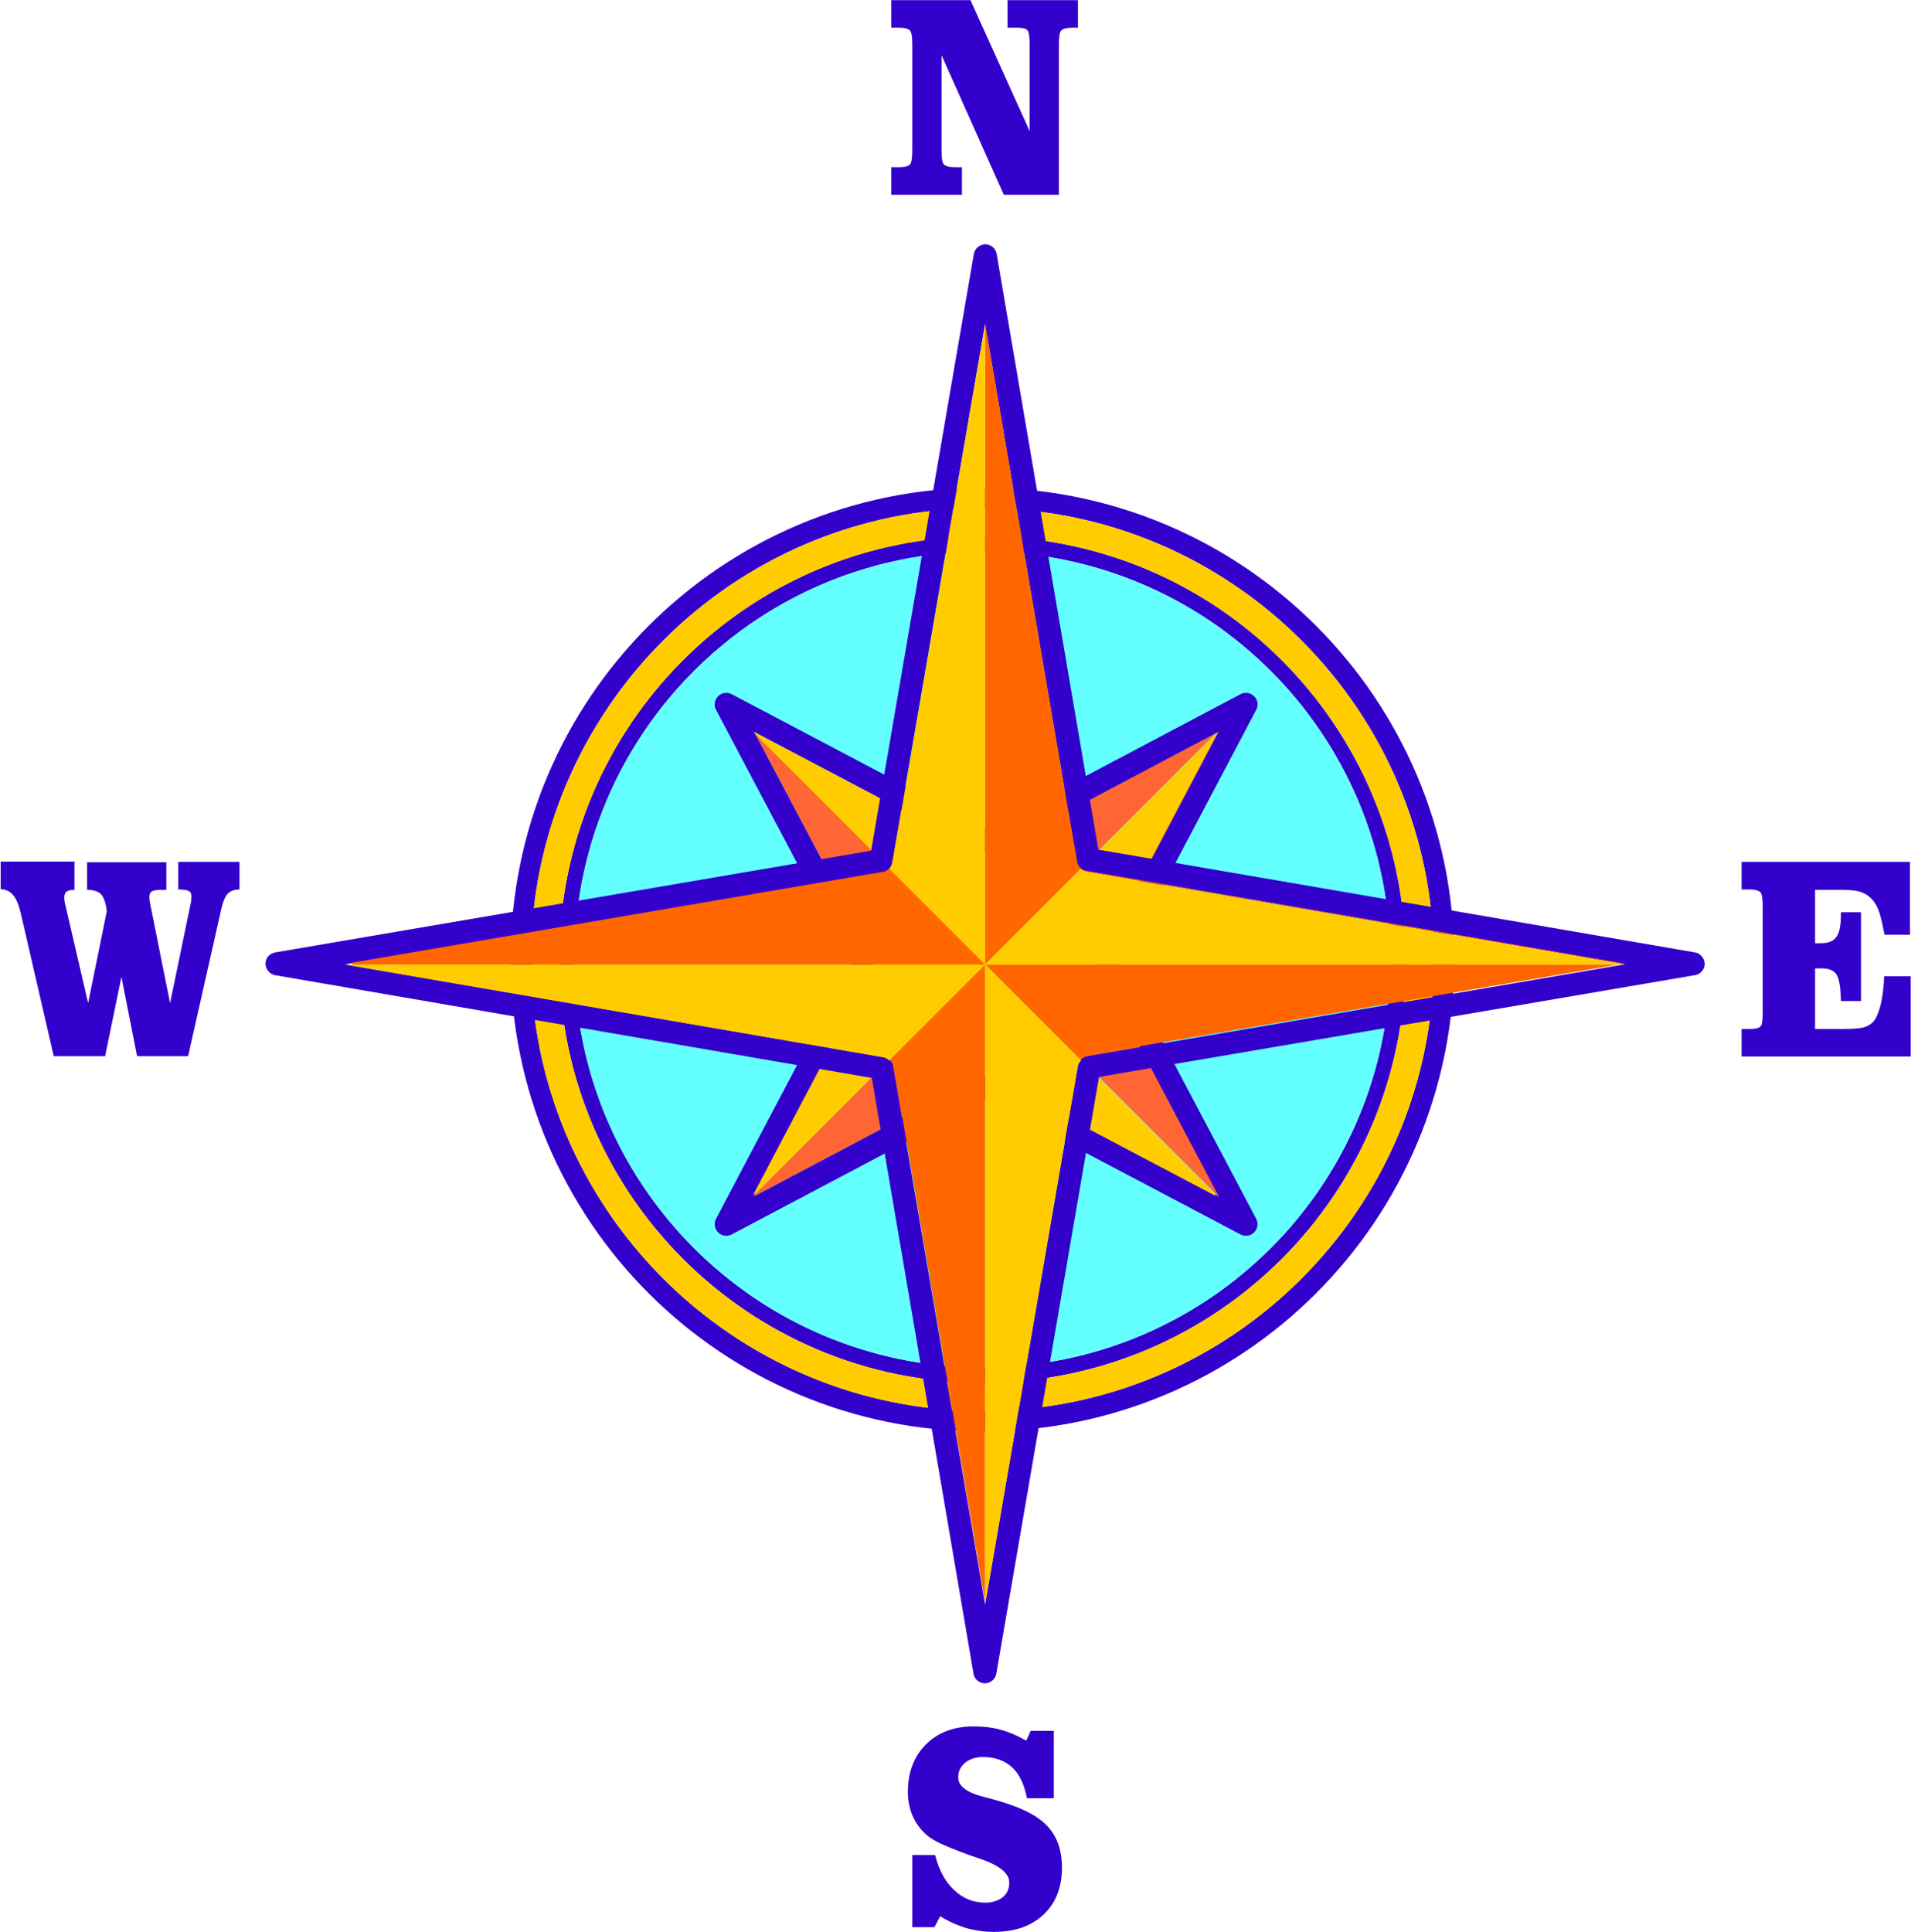 
<svg xmlns="http://www.w3.org/2000/svg" xml:space="preserve" width="17.006in" height="17.193in" shape-rendering="geometricPrecision" text-rendering="geometricPrecision" image-rendering="optimizeQuality" fill-rule="evenodd" clip-rule="evenodd"
viewBox="0 0 5.618 5.679"
 xmlns:xlink="http://www.w3.org/1999/xlink">
 <g id="Layer_x0020_1">

  <path fill="#3300CC" fill-rule="nonzero" d="M2.853 0l0.174 0.385 0 -0.255c0,-0.023 -0.002,-0.037 -0.007,-0.042 -0.005,-0.005 -0.015,-0.007 -0.031,-0.007l-0.027 0 0 -0.081 0.207 0 0 0.081 -0.017 0c-0.016,0 -0.027,0.003 -0.032,0.008 -0.005,0.005 -0.007,0.019 -0.007,0.041l0 0.442 -0.162 0 -0.183 -0.41 0 0.28c0,0.022 0.002,0.036 0.007,0.041 0.005,0.005 0.015,0.008 0.032,0.008l0.021 0 0 0.081 -0.208 0 0 -0.081 0.023 0c0.017,0 0.028,-0.003 0.032,-0.008 0.005,-0.005 0.007,-0.019 0.007,-0.041l0 -0.312c0,-0.022 -0.002,-0.035 -0.007,-0.041 -0.005,-0.005 -0.015,-0.008 -0.032,-0.008l-0.023 0 0 -0.081 0.233 0z"/>

  <path fill="#3300CC" fill-rule="nonzero" d="M2.681 5.452l0.068 0c0.011,0.044 0.03,0.079 0.056,0.103 0.026,0.025 0.057,0.037 0.092,0.037 0.021,0 0.038,-0.006 0.051,-0.016 0.013,-0.011 0.019,-0.025 0.019,-0.043 0,-0.027 -0.028,-0.05 -0.083,-0.069 -0.018,-0.006 -0.032,-0.011 -0.043,-0.015 -0.033,-0.012 -0.059,-0.023 -0.077,-0.031 -0.018,-0.009 -0.031,-0.017 -0.039,-0.024 -0.019,-0.017 -0.033,-0.036 -0.042,-0.057 -0.009,-0.021 -0.014,-0.045 -0.014,-0.071 0,-0.057 0.018,-0.104 0.053,-0.139 0.035,-0.035 0.082,-0.053 0.139,-0.053 0.029,0 0.057,0.003 0.082,0.01 0.025,0.007 0.05,0.018 0.074,0.032l0.013 -0.029 0.068 0 0 0.198 -0.079 0c-0.008,-0.041 -0.022,-0.071 -0.044,-0.091 -0.022,-0.02 -0.05,-0.03 -0.086,-0.03 -0.021,0 -0.038,0.006 -0.052,0.017 -0.014,0.012 -0.02,0.026 -0.02,0.043 0,0.026 0.026,0.045 0.078,0.058 0.013,0.003 0.023,0.006 0.03,0.008 0.073,0.02 0.124,0.045 0.153,0.076 0.029,0.03 0.044,0.071 0.044,0.123 0,0.058 -0.018,0.104 -0.054,0.138 -0.036,0.034 -0.085,0.051 -0.146,0.051 -0.028,0 -0.055,-0.004 -0.081,-0.011 -0.026,-0.008 -0.051,-0.019 -0.077,-0.035l-0.017 0.032 -0.065 0 0 -0.213z"/>

  <path fill="#3300CC" fill-rule="nonzero" d="M5.615 2.534l0 0.213 -0.075 0c-0.005,-0.028 -0.01,-0.049 -0.015,-0.065 -0.005,-0.016 -0.012,-0.028 -0.02,-0.037 -0.009,-0.011 -0.02,-0.018 -0.033,-0.023 -0.013,-0.005 -0.034,-0.007 -0.062,-0.007l-0.014 0 -0.06 0 0 0.157 0.018 0c0.021,0 0.036,-0.006 0.045,-0.019 0.009,-0.012 0.013,-0.035 0.013,-0.067l0 -0.005 0.059 0 0 0.261 -0.059 0c-0.001,-0.04 -0.005,-0.066 -0.013,-0.078 -0.008,-0.012 -0.022,-0.018 -0.044,-0.018l-0.019 0 0 0.178 0.083 0c0.032,0 0.055,-0.002 0.067,-0.007 0.012,-0.005 0.022,-0.013 0.028,-0.024 0.007,-0.013 0.013,-0.03 0.017,-0.05 0.004,-0.02 0.007,-0.044 0.008,-0.074l0.078 0 0 0.236 -0.497 0 0 -0.081 0.024 0c0.016,0 0.026,-0.002 0.031,-0.007 0.005,-0.004 0.007,-0.017 0.007,-0.038l0 -0.004 0 -0.312c0,-0.022 -0.002,-0.036 -0.007,-0.041 -0.005,-0.005 -0.015,-0.008 -0.032,-0.008l-0.023 0 0 -0.081 0.495 0z"/>

  <path fill="#3300CC" fill-rule="nonzero" d="M0.219 2.534l0 0.081c-0.011,0 -0.018,0.002 -0.023,0.005 -0.004,0.003 -0.007,0.009 -0.007,0.017 0,0.004 0,0.008 0.001,0.011 0,0.004 0.001,0.007 0.002,0.011l0.067 0.289 0.055 -0.27c-0.003,-0.025 -0.009,-0.041 -0.017,-0.05 -0.008,-0.008 -0.022,-0.013 -0.041,-0.013l0 -0.081 0.233 0 0 0.081 -0.015 0c-0.014,0 -0.023,0.002 -0.028,0.005 -0.005,0.003 -0.007,0.009 -0.007,0.017 0,0.003 0,0.006 0.001,0.009 0,0.003 0.001,0.008 0.002,0.013l0.058 0.289 0.06 -0.29c0.001,-0.004 0.002,-0.008 0.002,-0.012 0,-0.004 0.001,-0.007 0.001,-0.01 0,-0.008 -0.002,-0.014 -0.007,-0.017 -0.005,-0.003 -0.015,-0.005 -0.032,-0.005l0 -0.081 0.18 0 0 0.081c-0.015,0 -0.026,0.004 -0.034,0.012 -0.008,0.008 -0.014,0.023 -0.019,0.043l-0.098 0.435 -0.15 0 -0.046 -0.233 -0.048 0.233 -0.151 0 -0.097 -0.42c-0.006,-0.025 -0.013,-0.043 -0.023,-0.054 -0.009,-0.011 -0.021,-0.016 -0.036,-0.017l0 -0.081 0.219 0z"/>
  
  <path fill="#3300CC" fill-rule="nonzero" d="M2.888 1.433l1.43054e-005 0 0 0c0.383,3.90147e-006 0.73,0.155 0.981,0.406 0.251,0.251 0.406,0.598 0.406,0.981l0 0 0 3.12117e-005 0 1.56059e-005 -0 0c-3.90147e-006,0.383 -0.155,0.73 -0.406,0.981 -0.251,0.251 -0.598,0.406 -0.981,0.406l0 0 -3.12117e-005 0 -1.56059e-005 0 0 -0c-0.383,-3.90147e-006 -0.73,-0.155 -0.981,-0.406 -0.251,-0.251 -0.406,-0.598 -0.406,-0.981l-0 0 0 -3.25122e-005 0 -1.43054e-005 0 0c3.90147e-006,-0.383 0.155,-0.73 0.406,-0.981 0.251,-0.251 0.598,-0.406 0.981,-0.406l0 -0 3.25122e-005 0zm1.43054e-005 0.06l0 0 -1.43054e-005 0 -3.25122e-005 0 0 -0c-0.366,5.20195e-006 -0.698,0.149 -0.938,0.389 -0.24,0.24 -0.389,0.572 -0.389,0.938l0 0 0 1.43054e-005 0 3.25122e-005 -0 0c6.50244e-006,0.366 0.149,0.698 0.389,0.938 0.24,0.24 0.572,0.389 0.938,0.389l0 -0 1.56059e-005 0 3.12117e-005 0 0 0c0.366,-6.50244e-006 0.698,-0.149 0.938,-0.389 0.24,-0.24 0.389,-0.572 0.389,-0.938l-0 0 0 -1.56059e-005 0 -3.12117e-005 0 0c-6.50244e-006,-0.366 -0.149,-0.698 -0.389,-0.938 -0.24,-0.24 -0.572,-0.389 -0.938,-0.389z"/>
  <path fill="#3300CC" fill-rule="nonzero" d="M2.888 1.576l1.43054e-005 0 0 8.97337e-005c0.344,3.90147e-006 0.655,0.139 0.88,0.364 0.225,0.225 0.364,0.536 0.364,0.88l8.97337e-005 0 0 3.12117e-005 0 1.56059e-005 -8.97337e-005 0c-3.90147e-006,0.344 -0.139,0.655 -0.364,0.88 -0.225,0.225 -0.536,0.364 -0.88,0.364l0 8.97337e-005 -3.12117e-005 0 -1.56059e-005 0 0 -8.97337e-005c-0.344,-3.90147e-006 -0.655,-0.139 -0.88,-0.364 -0.225,-0.225 -0.364,-0.536 -0.364,-0.88l-8.97337e-005 0 0 -3.25122e-005 0 -1.43054e-005 8.97337e-005 0c3.90147e-006,-0.344 0.139,-0.655 0.364,-0.88 0.225,-0.225 0.536,-0.364 0.88,-0.364l0 -8.97337e-005 3.25122e-005 0zm1.43054e-005 0.045l0 8.97337e-005 -1.43054e-005 0 -3.25122e-005 0 0 -8.97337e-005c-0.331,6.50244e-006 -0.631,0.134 -0.848,0.351 -0.217,0.217 -0.351,0.517 -0.351,0.848l8.97337e-005 0 0 1.43054e-005 0 3.25122e-005 -8.97337e-005 0c6.50244e-006,0.331 0.134,0.631 0.351,0.848 0.217,0.217 0.517,0.351 0.848,0.351l0 -8.97337e-005 1.56059e-005 0 3.12117e-005 0 0 8.97337e-005c0.331,-5.20195e-006 0.631,-0.134 0.848,-0.351 0.217,-0.217 0.351,-0.517 0.351,-0.848l-8.97337e-005 0 0 -1.56059e-005 0 -3.12117e-005 8.97337e-005 0c-6.50244e-006,-0.331 -0.134,-0.631 -0.351,-0.848 -0.217,-0.217 -0.517,-0.351 -0.848,-0.351z"/>
  <path fill="#FFCC00" d="M2.888 1.493l-4.68176e-005 0c-0.366,5.20195e-006 -0.698,0.149 -0.938,0.389 -0.24,0.24 -0.389,0.572 -0.389,0.938l0 4.68176e-005c6.50244e-006,0.366 0.149,0.698 0.389,0.938 0.24,0.24 0.572,0.389 0.938,0.389l4.68176e-005 0c0.366,-6.50244e-006 0.698,-0.149 0.938,-0.389 0.24,-0.24 0.389,-0.572 0.389,-0.938l0 -4.68176e-005c-6.50244e-006,-0.366 -0.149,-0.698 -0.389,-0.938 -0.24,-0.24 -0.572,-0.389 -0.938,-0.389zm0 0.083c0.344,3.90147e-006 0.655,0.139 0.88,0.364 0.225,0.225 0.364,0.536 0.364,0.88l0 4.68176e-005c-3.90147e-006,0.344 -0.139,0.655 -0.364,0.88 -0.225,0.225 -0.536,0.364 -0.88,0.364l-4.68176e-005 0c-0.344,-3.90147e-006 -0.655,-0.139 -0.88,-0.364 -0.225,-0.225 -0.364,-0.536 -0.364,-0.88l0 -4.68176e-005c3.90147e-006,-0.344 0.139,-0.655 0.364,-0.88 0.225,-0.225 0.536,-0.364 0.88,-0.364l4.68176e-005 0z"/>
  <path fill="#64FFFF" d="M2.888 1.621l0 8.97337e-005 -1.43054e-005 0 -3.25122e-005 0 0 -8.97337e-005c-0.331,6.50244e-006 -0.631,0.134 -0.848,0.351 -0.217,0.217 -0.351,0.517 -0.351,0.848l8.97337e-005 0 0 1.43054e-005 0 3.25122e-005 -8.97337e-005 0c6.50244e-006,0.331 0.134,0.631 0.351,0.848 0.217,0.217 0.517,0.351 0.848,0.351l0 -8.97337e-005 1.56059e-005 0 3.12117e-005 0 0 8.97337e-005c0.331,-5.20195e-006 0.631,-0.134 0.848,-0.351 0.217,-0.217 0.351,-0.517 0.351,-0.848l-8.97337e-005 0 0 -1.56059e-005 0 -3.12117e-005 8.97337e-005 0c-6.50244e-006,-0.331 -0.134,-0.631 -0.351,-0.848 -0.217,-0.217 -0.517,-0.351 -0.848,-0.351z"/>
  <path fill="#FF6633" d="M2.221 2.158l0.348 0.658c0.003,0.005 0.004,0.011 0.004,0.017l0.323 0 -0.674 0.674 -0.005 0.009 0.666 -0.352 3.90147e-006 5.20195e-006c0.005,-0.003 0.011,-0.004 0.018,-0.004 -0.001,-0 -0.003,-0.001 -0.004,-0.001l0 -0.327 0.675 0.675 0.002 0.003 0.01 0.005 -0.352 -0.666 2.60098e-006 0c-0.005,-0.01 -0.005,-0.021 -2.60098e-006,-0.032l0.352 -0.668 -0.665 0.352c-0.006,0.004 -0.014,0.005 -0.022,0.004l1.82068e-005 3.90147e-006 0 0.327 -0.675 -0.675zm0.667 0.346l-0.001 -0c0,0 0.001,0 0.001,0zm0.338 0.318l0.352 -0.668 -0.007 0.004 -0.675 0.675 0.327 0c0.001,-0.004 0.002,-0.007 0.004,-0.011z"/>
  <path fill="#3300CC" fill-rule="nonzero" d="M2.151 2.04l0.749 0.395 0.747 -0.395c0.017,-0.009 0.037,-0.002 0.046,0.014 0.006,0.01 0.005,0.023 -0,0.032l-0.395 0.749 0.395 0.747c0.009,0.017 0.002,0.037 -0.014,0.046 -0.01,0.005 -0.022,0.005 -0.032,-0l-0.749 -0.395 -0.747 0.395c-0.017,0.009 -0.037,0.002 -0.046,-0.014 -0.005,-0.01 -0.005,-0.022 6.50244e-006,-0.032l-6.50244e-006 -3.90147e-006 0.395 -0.749 -0.395 -0.747c-0.009,-0.017 -0.002,-0.037 0.014,-0.046 0.01,-0.005 0.022,-0.005 0.032,2.60098e-006l0 -2.60098e-006zm0.734 0.463l-0.668 -0.352 0.352 0.665c0.005,0.01 0.006,0.022 0,0.032l-0.352 0.668 0.666 -0.352 3.90147e-006 5.20195e-006c0.01,-0.005 0.021,-0.005 0.032,-5.20195e-006l0.668 0.352 -0.352 -0.666 2.60098e-006 0c-0.005,-0.01 -0.005,-0.021 -2.60098e-006,-0.032l0.352 -0.668 -0.665 0.352c-0.01,0.005 -0.022,0.006 -0.032,0z"/>
  <g id="_93173952">
   <path id="_72956832" fill="#FFCC00" d="M2.885 2.503l-0.668 -0.352 0.004 0.007 0.675 0.675 0 -0.327c-0.004,-0.001 -0.007,-0.002 -0.011,-0.004z"/>
   <path id="_93414536" fill="#FFCC00" d="M2.566 2.844l-0.352 0.668 0.007 -0.004 0.675 -0.675 -0.327 0c-0.001,0.004 -0.002,0.007 -0.004,0.011z"/>
   <path id="_111101744" fill="#FFCC00" d="M2.906 3.163l0.668 0.352 -0.004 -0.007 -0.675 -0.675 0 0.327c0.004,0.001 0.007,0.002 0.011,0.004z"/>
   <path id="_93176752" fill="#FFCC00" d="M3.226 2.823l0.352 -0.668 -0.007 0.004 -0.675 0.675 0.327 0c0.001,-0.004 0.002,-0.007 0.004,-0.011z"/>
  </g>
  <path fill="#3300CC" fill-rule="nonzero" d="M2.93 0.746l0.299 1.751 1.754 0.302c0.018,0.003 0.031,0.021 0.028,0.039 -0.003,0.015 -0.014,0.026 -0.029,0.028l-1.751 0.299 -0.302 1.754c-0.003,0.018 -0.021,0.031 -0.039,0.028 -0.015,-0.003 -0.026,-0.014 -0.028,-0.028l-0.299 -1.751 -1.754 -0.302c-0.018,-0.003 -0.031,-0.021 -0.028,-0.039 0.002,-0.015 0.014,-0.025 0.028,-0.028l1.752 -0.299 0.302 -1.754c0.003,-0.018 0.021,-0.031 0.039,-0.028 0.015,0.003 0.026,0.014 0.028,0.029zm0.236 1.786l-0.27 -1.58 -0.273 1.583c-0.002,0.014 -0.013,0.026 -0.028,0.029l-1.58 0.27 1.583 0.273c0.014,0.002 0.026,0.013 0.028,0.028l0.27 1.58 0.273 -1.583c0.002,-0.014 0.013,-0.025 0.028,-0.028l1.58 -0.27 -1.583 -0.273c-0.014,-0.002 -0.026,-0.013 -0.028,-0.028z"/>
  <path fill="#FF6600" d="M2.896 4.713l0.272 -1.577c0,-0.002 0.001,-0.003 0.001,-0.005l-0.273 1.582 -0 -0.001z"/>
  <path fill="#FF6600" d="M2.617 3.114l0.279 -0.279 -1.86 0 0 -0.006 1.56 -0.267c0.007,-0.001 0.014,-0.005 0.019,-0.01l-0.001 0.001 0.282 0.282 0 -1.881 0 -0.003 0.27 1.58c0.003,0.015 0.014,0.026 0.028,0.028l1.583 0.273 -0.008 0.001 -1.572 -0.271c-0.007,-0.001 -0.014,-0.005 -0.019,-0.01l-0.282 0.282 1.865 0 -1.564 0.267c-0.009,0.001 -0.016,0.006 -0.021,0.013l-0.28 -0.28 0 1.874 -0.269 -1.576c-0.001,-0.007 -0.005,-0.014 -0.01,-0.019z"/>
  <g id="_93177064">
   <path id="_93174336" fill="#FFCC00" d="M2.896 0.954l-0.272 1.58c-0.001,0.007 -0.005,0.014 -0.01,0.019l0.282 0.282 0 -1.881z"/>
   <path id="_93414920" fill="#FFCC00" d="M1.015 2.835l1.58 0.272c0.007,0.001 0.014,0.005 0.019,0.01l0.282 -0.282 -1.881 0z"/>
   <path id="_93174968" fill="#FFCC00" d="M2.896 4.716l0.272 -1.58c0.001,-0.007 0.005,-0.014 0.01,-0.019l-0.282 -0.282 0 1.881z"/>
   <path id="_93175640" fill="#FFCC00" d="M4.777 2.835l-1.58 -0.272c-0.007,-0.001 -0.014,-0.005 -0.019,-0.01l-0.282 0.282 1.881 0z"/>
  </g>
 </g>
</svg>
